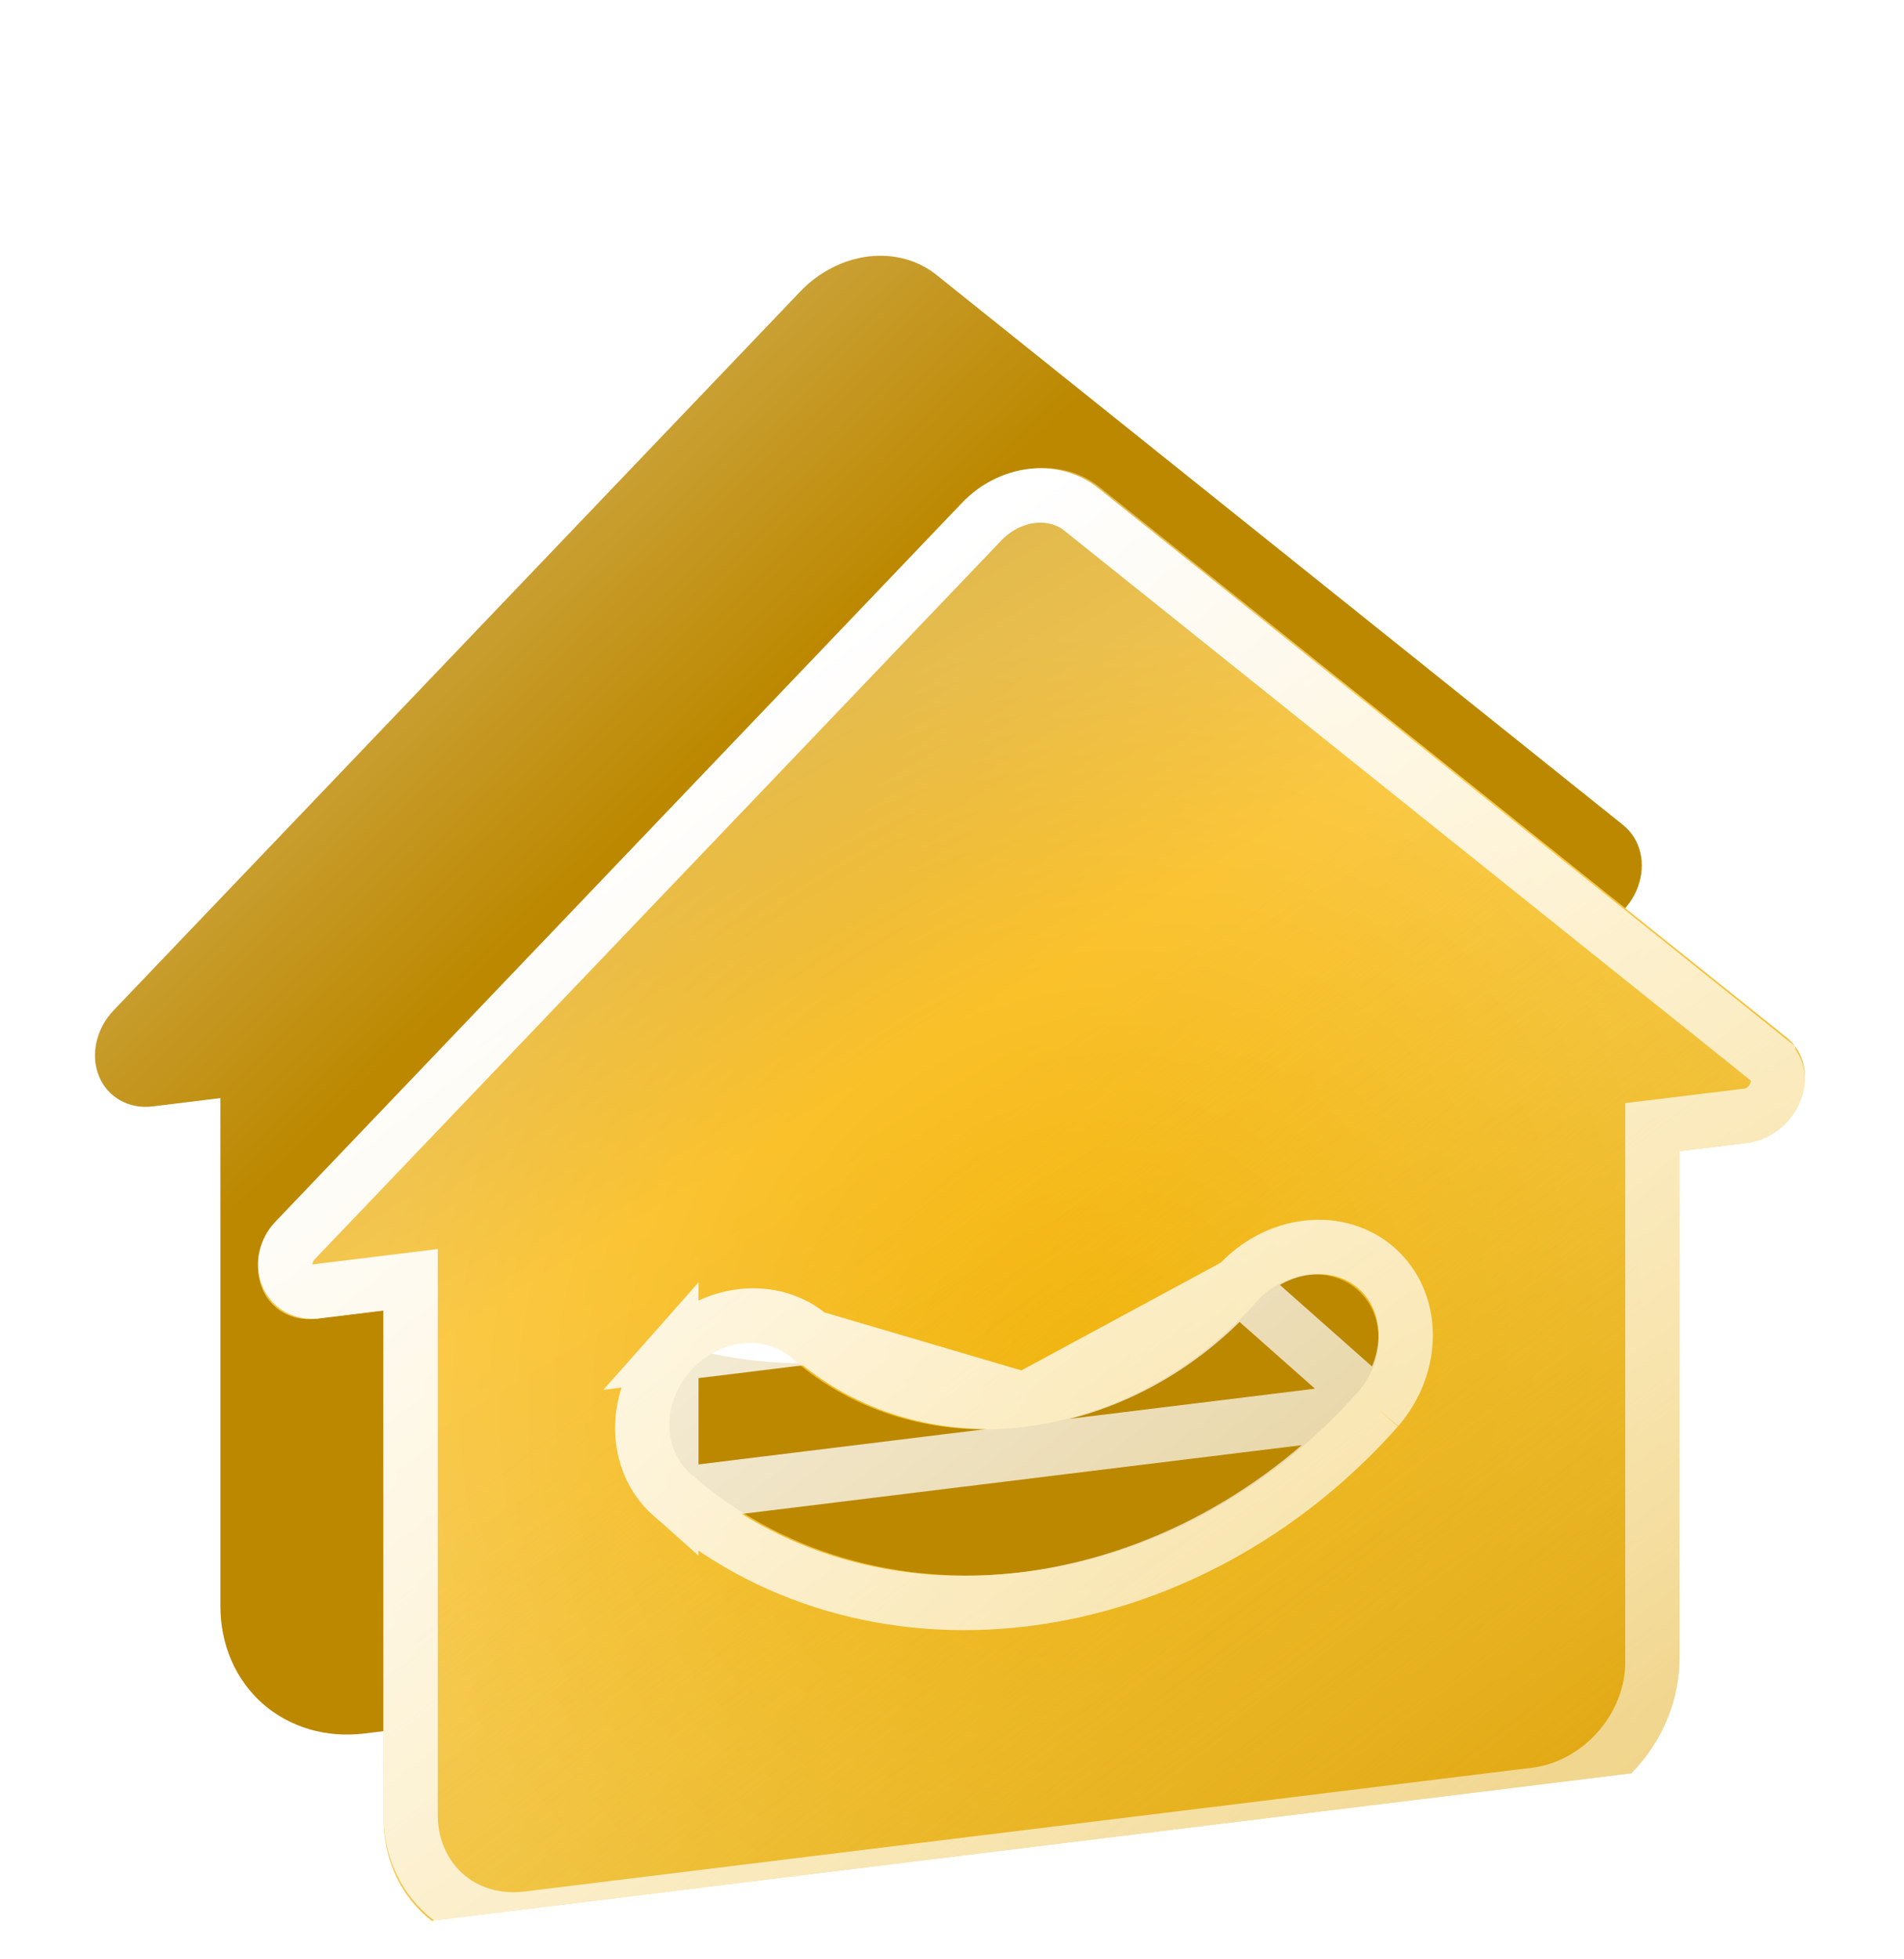 <svg width="35" height="36" viewBox="0 0 35 36" fill="none" xmlns="http://www.w3.org/2000/svg">
<path d="M17.213 5.05L29.836 15.158C29.993 15.284 30.104 15.46 30.152 15.663C30.201 15.867 30.185 16.087 30.108 16.297C30.031 16.507 29.895 16.696 29.719 16.839C29.543 16.982 29.335 17.073 29.121 17.099L27.872 17.251V26.584C27.872 26.934 27.804 27.29 27.671 27.63C27.538 27.969 27.343 28.287 27.097 28.565C26.851 28.843 26.559 29.075 26.238 29.249C25.917 29.422 25.573 29.533 25.225 29.576L6.698 31.851C6.35 31.893 6.006 31.867 5.685 31.772C5.364 31.678 5.072 31.517 4.826 31.3C4.58 31.082 4.385 30.812 4.252 30.505C4.119 30.198 4.051 29.859 4.051 29.509V20.176L2.803 20.329C2.59 20.355 2.382 20.315 2.206 20.215C2.031 20.116 1.895 19.96 1.818 19.77C1.741 19.579 1.725 19.362 1.774 19.147C1.822 18.932 1.932 18.729 2.088 18.565L14.71 5.358C15.051 5 15.498 4.77 15.961 4.713C16.425 4.657 16.872 4.777 17.213 5.05ZM9.691 21.29C9.443 21.57 9.304 21.927 9.304 22.28C9.304 22.634 9.443 22.956 9.691 23.175C11.32 24.616 13.529 25.267 15.832 24.984C18.135 24.701 20.344 23.508 21.972 21.667C22.213 21.386 22.347 21.033 22.344 20.684C22.341 20.335 22.202 20.017 21.956 19.8C21.711 19.583 21.379 19.484 21.032 19.523C20.685 19.563 20.351 19.738 20.101 20.012C18.969 21.291 17.433 22.12 15.832 22.317C14.232 22.514 12.696 22.061 11.564 21.06C11.441 20.951 11.295 20.871 11.134 20.823C10.974 20.776 10.802 20.763 10.628 20.784C10.454 20.805 10.281 20.861 10.121 20.948C9.96 21.035 9.814 21.151 9.691 21.29Z" fill="#BC8800"/>
<path d="M17.213 5.05L29.836 15.158C29.993 15.284 30.104 15.46 30.152 15.663C30.201 15.867 30.185 16.087 30.108 16.297C30.031 16.507 29.895 16.696 29.719 16.839C29.543 16.982 29.335 17.073 29.121 17.099L27.872 17.251V26.584C27.872 26.934 27.804 27.29 27.671 27.63C27.538 27.969 27.343 28.287 27.097 28.565C26.851 28.843 26.559 29.075 26.238 29.249C25.917 29.422 25.573 29.533 25.225 29.576L6.698 31.851C6.35 31.893 6.006 31.867 5.685 31.772C5.364 31.678 5.072 31.517 4.826 31.3C4.58 31.082 4.385 30.812 4.252 30.505C4.119 30.198 4.051 29.859 4.051 29.509V20.176L2.803 20.329C2.59 20.355 2.382 20.315 2.206 20.215C2.031 20.116 1.895 19.96 1.818 19.77C1.741 19.579 1.725 19.362 1.774 19.147C1.822 18.932 1.932 18.729 2.088 18.565L14.71 5.358C15.051 5 15.498 4.77 15.961 4.713C16.425 4.657 16.872 4.777 17.213 5.05ZM9.691 21.29C9.443 21.57 9.304 21.927 9.304 22.28C9.304 22.634 9.443 22.956 9.691 23.175C11.32 24.616 13.529 25.267 15.832 24.984C18.135 24.701 20.344 23.508 21.972 21.667C22.213 21.386 22.347 21.033 22.344 20.684C22.341 20.335 22.202 20.017 21.956 19.8C21.711 19.583 21.379 19.484 21.032 19.523C20.685 19.563 20.351 19.738 20.101 20.012C18.969 21.291 17.433 22.12 15.832 22.317C14.232 22.514 12.696 22.061 11.564 21.06C11.441 20.951 11.295 20.871 11.134 20.823C10.974 20.776 10.802 20.763 10.628 20.784C10.454 20.805 10.281 20.861 10.121 20.948C9.96 21.035 9.814 21.151 9.691 21.29Z" fill="url(#paint0_linear_113_4076)" fill-opacity="0.2"/>
<g clip-path="url(#clip0_113_4076)">
<g filter="url(#filter0_di_113_4076)">
<path d="M20.213 4.95L32.836 15.058C32.993 15.184 33.103 15.36 33.152 15.563C33.2 15.766 33.185 15.987 33.108 16.197C33.031 16.407 32.895 16.596 32.719 16.739C32.543 16.882 32.335 16.973 32.121 16.999L30.872 17.151V26.484C30.872 26.834 30.804 27.19 30.671 27.529C30.538 27.869 30.343 28.187 30.097 28.465C29.851 28.743 29.559 28.975 29.238 29.148C28.917 29.322 28.573 29.433 28.225 29.476L9.698 31.751C9.35 31.793 9.006 31.767 8.685 31.672C8.364 31.578 8.072 31.417 7.826 31.2C7.58 30.982 7.385 30.712 7.252 30.405C7.119 30.098 7.051 29.759 7.051 29.409V20.076L5.803 20.229C5.59 20.255 5.382 20.215 5.206 20.115C5.031 20.016 4.895 19.86 4.818 19.67C4.741 19.479 4.725 19.262 4.774 19.047C4.822 18.832 4.932 18.629 5.088 18.465L17.71 5.258C18.051 4.9 18.498 4.67 18.962 4.613C19.425 4.556 19.872 4.677 20.213 4.95ZM12.691 21.19C12.443 21.47 12.304 21.826 12.304 22.18C12.304 22.534 12.443 22.856 12.691 23.075C14.32 24.516 16.529 25.167 18.832 24.884C21.135 24.601 23.344 23.408 24.972 21.567C25.213 21.286 25.347 20.933 25.344 20.584C25.341 20.235 25.202 19.917 24.956 19.7C24.711 19.483 24.379 19.384 24.032 19.423C23.685 19.463 23.351 19.638 23.101 19.912C21.969 21.191 20.433 22.02 18.832 22.217C17.232 22.413 15.696 21.961 14.564 20.96C14.441 20.851 14.295 20.771 14.134 20.723C13.974 20.676 13.802 20.663 13.628 20.684C13.454 20.705 13.281 20.761 13.121 20.848C12.96 20.934 12.814 21.051 12.691 21.19Z" fill="url(#paint1_linear_113_4076)"/>
<path d="M20.213 4.95L32.836 15.058C32.993 15.184 33.103 15.36 33.152 15.563C33.2 15.766 33.185 15.987 33.108 16.197C33.031 16.407 32.895 16.596 32.719 16.739C32.543 16.882 32.335 16.973 32.121 16.999L30.872 17.151V26.484C30.872 26.834 30.804 27.19 30.671 27.529C30.538 27.869 30.343 28.187 30.097 28.465C29.851 28.743 29.559 28.975 29.238 29.148C28.917 29.322 28.573 29.433 28.225 29.476L9.698 31.751C9.35 31.793 9.006 31.767 8.685 31.672C8.364 31.578 8.072 31.417 7.826 31.2C7.58 30.982 7.385 30.712 7.252 30.405C7.119 30.098 7.051 29.759 7.051 29.409V20.076L5.803 20.229C5.59 20.255 5.382 20.215 5.206 20.115C5.031 20.016 4.895 19.86 4.818 19.67C4.741 19.479 4.725 19.262 4.774 19.047C4.822 18.832 4.932 18.629 5.088 18.465L17.71 5.258C18.051 4.9 18.498 4.67 18.962 4.613C19.425 4.556 19.872 4.677 20.213 4.95ZM12.691 21.19C12.443 21.47 12.304 21.826 12.304 22.18C12.304 22.534 12.443 22.856 12.691 23.075C14.32 24.516 16.529 25.167 18.832 24.884C21.135 24.601 23.344 23.408 24.972 21.567C25.213 21.286 25.347 20.933 25.344 20.584C25.341 20.235 25.202 19.917 24.956 19.7C24.711 19.483 24.379 19.384 24.032 19.423C23.685 19.463 23.351 19.638 23.101 19.912C21.969 21.191 20.433 22.02 18.832 22.217C17.232 22.413 15.696 21.961 14.564 20.96C14.441 20.851 14.295 20.771 14.134 20.723C13.974 20.676 13.802 20.663 13.628 20.684C13.454 20.705 13.281 20.761 13.121 20.848C12.96 20.934 12.814 21.051 12.691 21.19Z" fill="url(#paint2_radial_113_4076)" fill-opacity="0.3"/>
<path d="M20.213 4.95L32.836 15.058C32.993 15.184 33.103 15.36 33.152 15.563C33.2 15.766 33.185 15.987 33.108 16.197C33.031 16.407 32.895 16.596 32.719 16.739C32.543 16.882 32.335 16.973 32.121 16.999L30.872 17.151V26.484C30.872 26.834 30.804 27.19 30.671 27.529C30.538 27.869 30.343 28.187 30.097 28.465C29.851 28.743 29.559 28.975 29.238 29.148C28.917 29.322 28.573 29.433 28.225 29.476L9.698 31.751C9.35 31.793 9.006 31.767 8.685 31.672C8.364 31.578 8.072 31.417 7.826 31.2C7.58 30.982 7.385 30.712 7.252 30.405C7.119 30.098 7.051 29.759 7.051 29.409V20.076L5.803 20.229C5.59 20.255 5.382 20.215 5.206 20.115C5.031 20.016 4.895 19.86 4.818 19.67C4.741 19.479 4.725 19.262 4.774 19.047C4.822 18.832 4.932 18.629 5.088 18.465L17.71 5.258C18.051 4.9 18.498 4.67 18.962 4.613C19.425 4.556 19.872 4.677 20.213 4.95ZM12.691 21.19C12.443 21.47 12.304 21.826 12.304 22.18C12.304 22.534 12.443 22.856 12.691 23.075C14.32 24.516 16.529 25.167 18.832 24.884C21.135 24.601 23.344 23.408 24.972 21.567C25.213 21.286 25.347 20.933 25.344 20.584C25.341 20.235 25.202 19.917 24.956 19.7C24.711 19.483 24.379 19.384 24.032 19.423C23.685 19.463 23.351 19.638 23.101 19.912C21.969 21.191 20.433 22.02 18.832 22.217C17.232 22.413 15.696 21.961 14.564 20.96C14.441 20.851 14.295 20.771 14.134 20.723C13.974 20.676 13.802 20.663 13.628 20.684C13.454 20.705 13.281 20.761 13.121 20.848C12.96 20.934 12.814 21.051 12.691 21.19Z" fill="url(#paint3_linear_113_4076)" fill-opacity="0.8"/>
<path d="M12.34 23.472L12.34 23.472C11.999 23.17 11.807 22.727 11.807 22.241C11.807 21.755 11.999 21.265 12.34 20.88L12.34 23.472ZM12.34 23.472C14.062 24.995 16.397 25.683 18.832 25.384C21.267 25.085 23.602 23.824 25.323 21.878L25.323 21.878M12.34 23.472L25.323 21.878M25.323 21.878L25.329 21.871M25.323 21.878L25.329 21.871M25.329 21.871C25.661 21.484 25.844 20.999 25.84 20.518C25.836 20.038 25.645 19.602 25.307 19.303C24.97 19.005 24.513 18.868 24.036 18.923C23.559 18.977 23.099 19.218 22.756 19.594L22.756 19.594M25.329 21.871L22.756 19.594M22.756 19.594L22.75 19.601M22.756 19.594L22.75 19.601M22.75 19.601C21.711 20.776 20.302 21.537 18.832 21.717M22.75 19.601L18.832 21.717M18.832 21.717C17.363 21.897 15.954 21.482 14.915 20.564L18.832 21.717ZM32.501 15.467L32.501 15.468C32.584 15.534 32.643 15.628 32.669 15.736C32.694 15.844 32.686 15.961 32.645 16.073C32.604 16.184 32.532 16.285 32.439 16.361C32.345 16.437 32.235 16.485 32.122 16.499C32.121 16.499 32.121 16.499 32.121 16.499L30.873 16.651L30.376 16.711V17.212V26.545C30.376 26.83 30.32 27.118 30.212 27.394C30.104 27.671 29.946 27.929 29.746 28.154C29.546 28.38 29.309 28.569 29.048 28.71C28.787 28.851 28.508 28.941 28.225 28.976L9.698 31.251C9.415 31.285 9.136 31.264 8.875 31.187C8.614 31.11 8.377 30.98 8.177 30.803C7.977 30.626 7.819 30.407 7.711 30.157C7.603 29.908 7.547 29.633 7.547 29.348V20.015V19.515L7.051 19.576L5.804 19.729C5.804 19.729 5.804 19.729 5.803 19.729C5.69 19.742 5.58 19.721 5.487 19.669C5.393 19.616 5.322 19.533 5.281 19.432C5.24 19.331 5.231 19.215 5.257 19.101C5.283 18.987 5.341 18.879 5.424 18.792C5.424 18.792 5.424 18.792 5.424 18.792L18.045 5.585C18.045 5.585 18.045 5.585 18.045 5.585C18.295 5.323 18.622 5.155 18.962 5.113C19.301 5.072 19.628 5.16 19.878 5.36L32.501 15.467ZM14.915 20.563C14.746 20.414 14.545 20.303 14.324 20.238C14.104 20.173 13.867 20.154 13.628 20.184C13.388 20.213 13.152 20.29 12.931 20.409C12.71 20.529 12.509 20.688 12.34 20.879L14.915 20.563Z" stroke="url(#paint4_linear_113_4076)"/>
</g>
</g>
<defs>
<filter id="filter0_di_113_4076" x="2.746" y="2.599" width="32.434" height="33.171" filterUnits="userSpaceOnUse" color-interpolation-filters="sRGB">
<feFlood flood-opacity="0" result="BackgroundImageFix"/>
<feColorMatrix in="SourceAlpha" type="matrix" values="0 0 0 0 0 0 0 0 0 0 0 0 0 0 0 0 0 0 127 0" result="hardAlpha"/>
<feOffset/>
<feGaussianBlur stdDeviation="1"/>
<feComposite in2="hardAlpha" operator="out"/>
<feColorMatrix type="matrix" values="0 0 0 0 1 0 0 0 0 0.8 0 0 0 0 0.271 0 0 0 1 0"/>
<feBlend mode="normal" in2="BackgroundImageFix" result="effect1_dropShadow_113_4076"/>
<feBlend mode="normal" in="SourceGraphic" in2="effect1_dropShadow_113_4076" result="shape"/>
<feColorMatrix in="SourceAlpha" type="matrix" values="0 0 0 0 0 0 0 0 0 0 0 0 0 0 0 0 0 0 127 0" result="hardAlpha"/>
<feOffset dy="4"/>
<feGaussianBlur stdDeviation="2"/>
<feComposite in2="hardAlpha" operator="arithmetic" k2="-1" k3="1"/>
<feColorMatrix type="matrix" values="0 0 0 0 1 0 0 0 0 1 0 0 0 0 1 0 0 0 0.1 0"/>
<feBlend mode="normal" in2="shape" result="effect2_innerShadow_113_4076"/>
</filter>
<linearGradient id="paint0_linear_113_4076" x1="13.5" y1="13.5" x2="10.061" y2="9.922" gradientUnits="userSpaceOnUse">
<stop stop-color="white" stop-opacity="0"/>
<stop offset="1" stop-color="white"/>
</linearGradient>
<linearGradient id="paint1_linear_113_4076" x1="11" y1="7.9" x2="24.126" y2="29.288" gradientUnits="userSpaceOnUse">
<stop stop-color="#CB9300"/>
<stop offset="0.375" stop-color="#F9B501"/>
<stop offset="1" stop-color="#DEAF34"/>
</linearGradient>
<radialGradient id="paint2_radial_113_4076" cx="0" cy="0" r="1" gradientUnits="userSpaceOnUse" gradientTransform="translate(20 21) rotate(-135) scale(12.728 13.919)">
<stop stop-color="white" stop-opacity="0"/>
<stop offset="1" stop-color="white"/>
</radialGradient>
<linearGradient id="paint3_linear_113_4076" x1="18.5" y1="16" x2="28.075" y2="28.824" gradientUnits="userSpaceOnUse">
<stop stop-color="#FFC700" stop-opacity="0"/>
<stop offset="1" stop-color="#E1A300"/>
</linearGradient>
<linearGradient id="paint4_linear_113_4076" x1="14.5" y1="8.4" x2="29.968" y2="28.5" gradientUnits="userSpaceOnUse">
<stop stop-color="white"/>
<stop offset="1" stop-color="white" stop-opacity="0.51"/>
</linearGradient>
<clipPath id="clip0_113_4076">
<rect width="32" height="32" fill="white" transform="matrix(0.993 -0.122 0 1 3 3.9)"/>
</clipPath>
</defs>
</svg>

